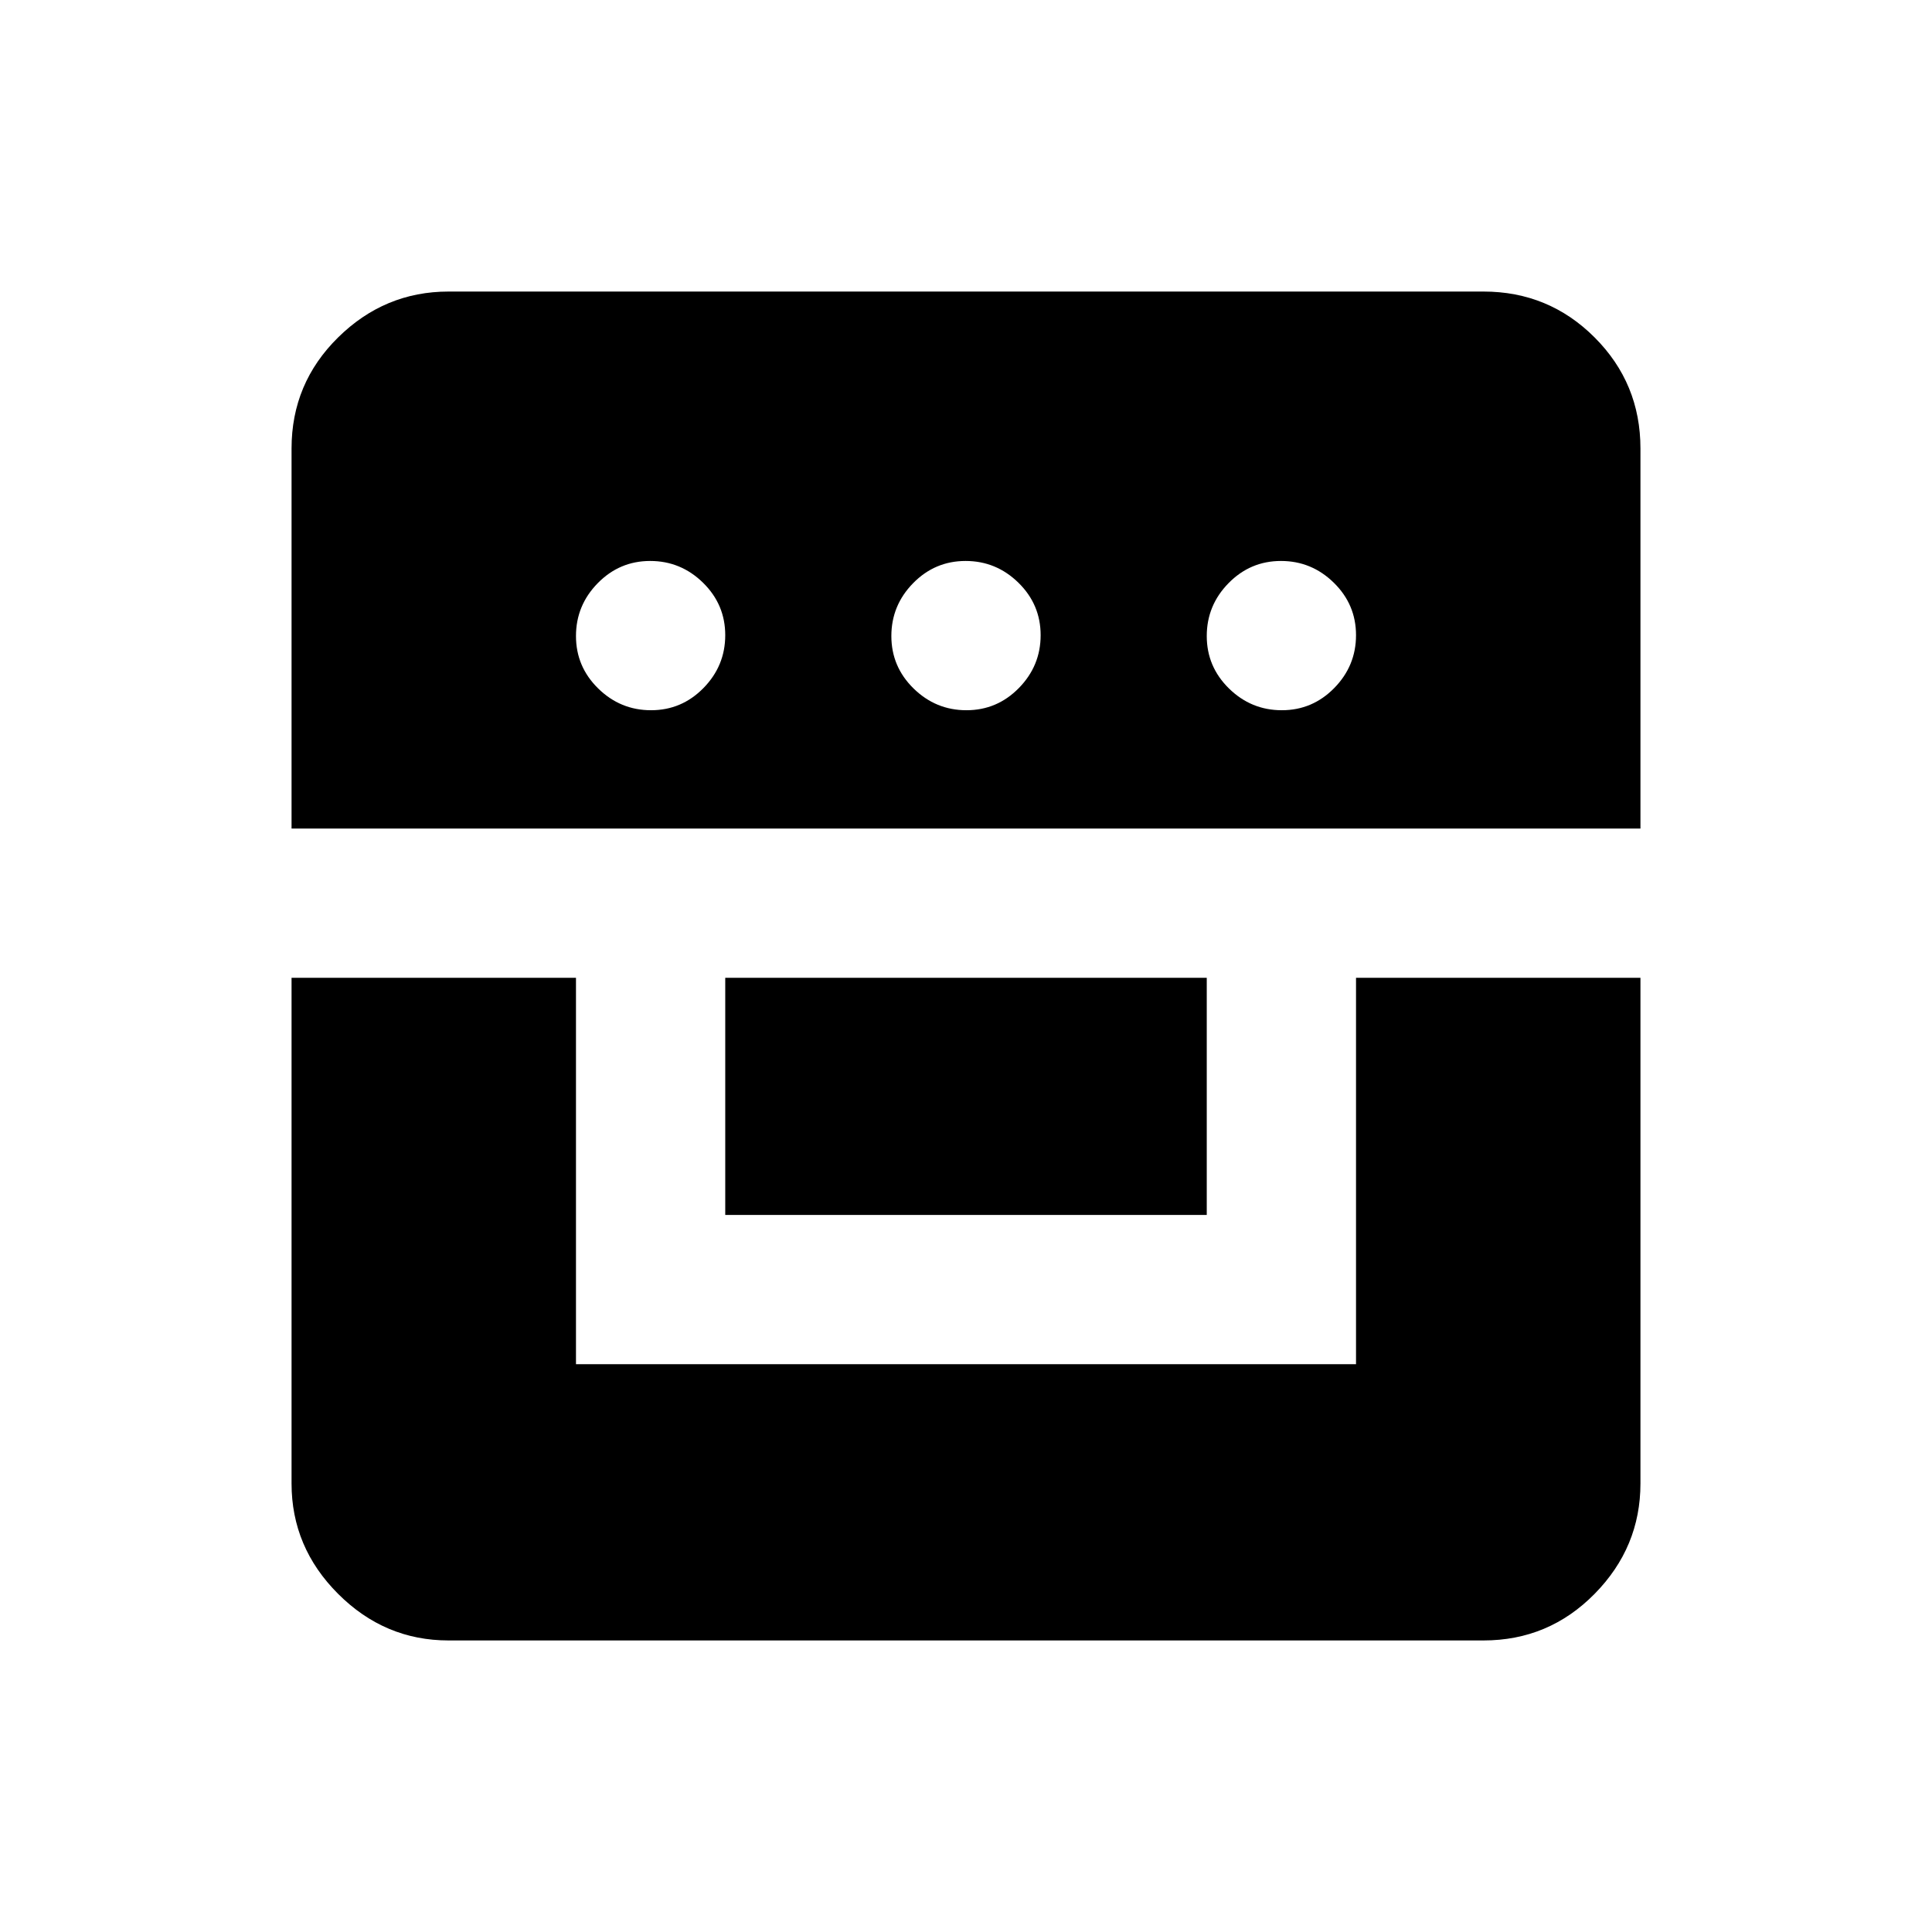 <svg xmlns="http://www.w3.org/2000/svg" height="20" viewBox="0 -960 960 960" width="20"><path d="M144.87-474.13v251.26q0 31.72 23.14 54.86t54.86 23.14h514.26q32.42 0 55.21-23.14t22.79-54.86v-251.26H673.8v192H286.2v-192H144.87Zm215.5 117.83h239.26v-117.83H360.37v117.83Zm-215.5-192h670.26v-188.83q0-32.42-22.79-55.21t-55.21-22.79H222.87q-31.72 0-54.86 22.79t-23.14 55.21v188.83Zm178.62-58.79q-15.23 0-26.26-10.82-11.03-10.82-11.03-26.05 0-15.24 10.82-26.27t26.05-11.03q15.24 0 26.27 10.82t11.03 26.06q0 15.23-10.82 26.26-10.82 11.03-26.06 11.03Zm156.72 0q-15.23 0-26.27-10.82-11.03-10.82-11.03-26.05 0-15.24 10.82-26.27t26.06-11.03q15.23 0 26.27 10.82 11.03 10.82 11.03 26.06 0 15.23-10.82 26.26-10.82 11.03-26.06 11.03Zm156.72 0q-15.24 0-26.27-10.82t-11.03-26.05q0-15.24 10.82-26.27t26.06-11.03q15.23 0 26.26 10.82 11.03 10.82 11.03 26.06 0 15.23-10.82 26.26-10.82 11.03-26.05 11.03Z"/></svg>